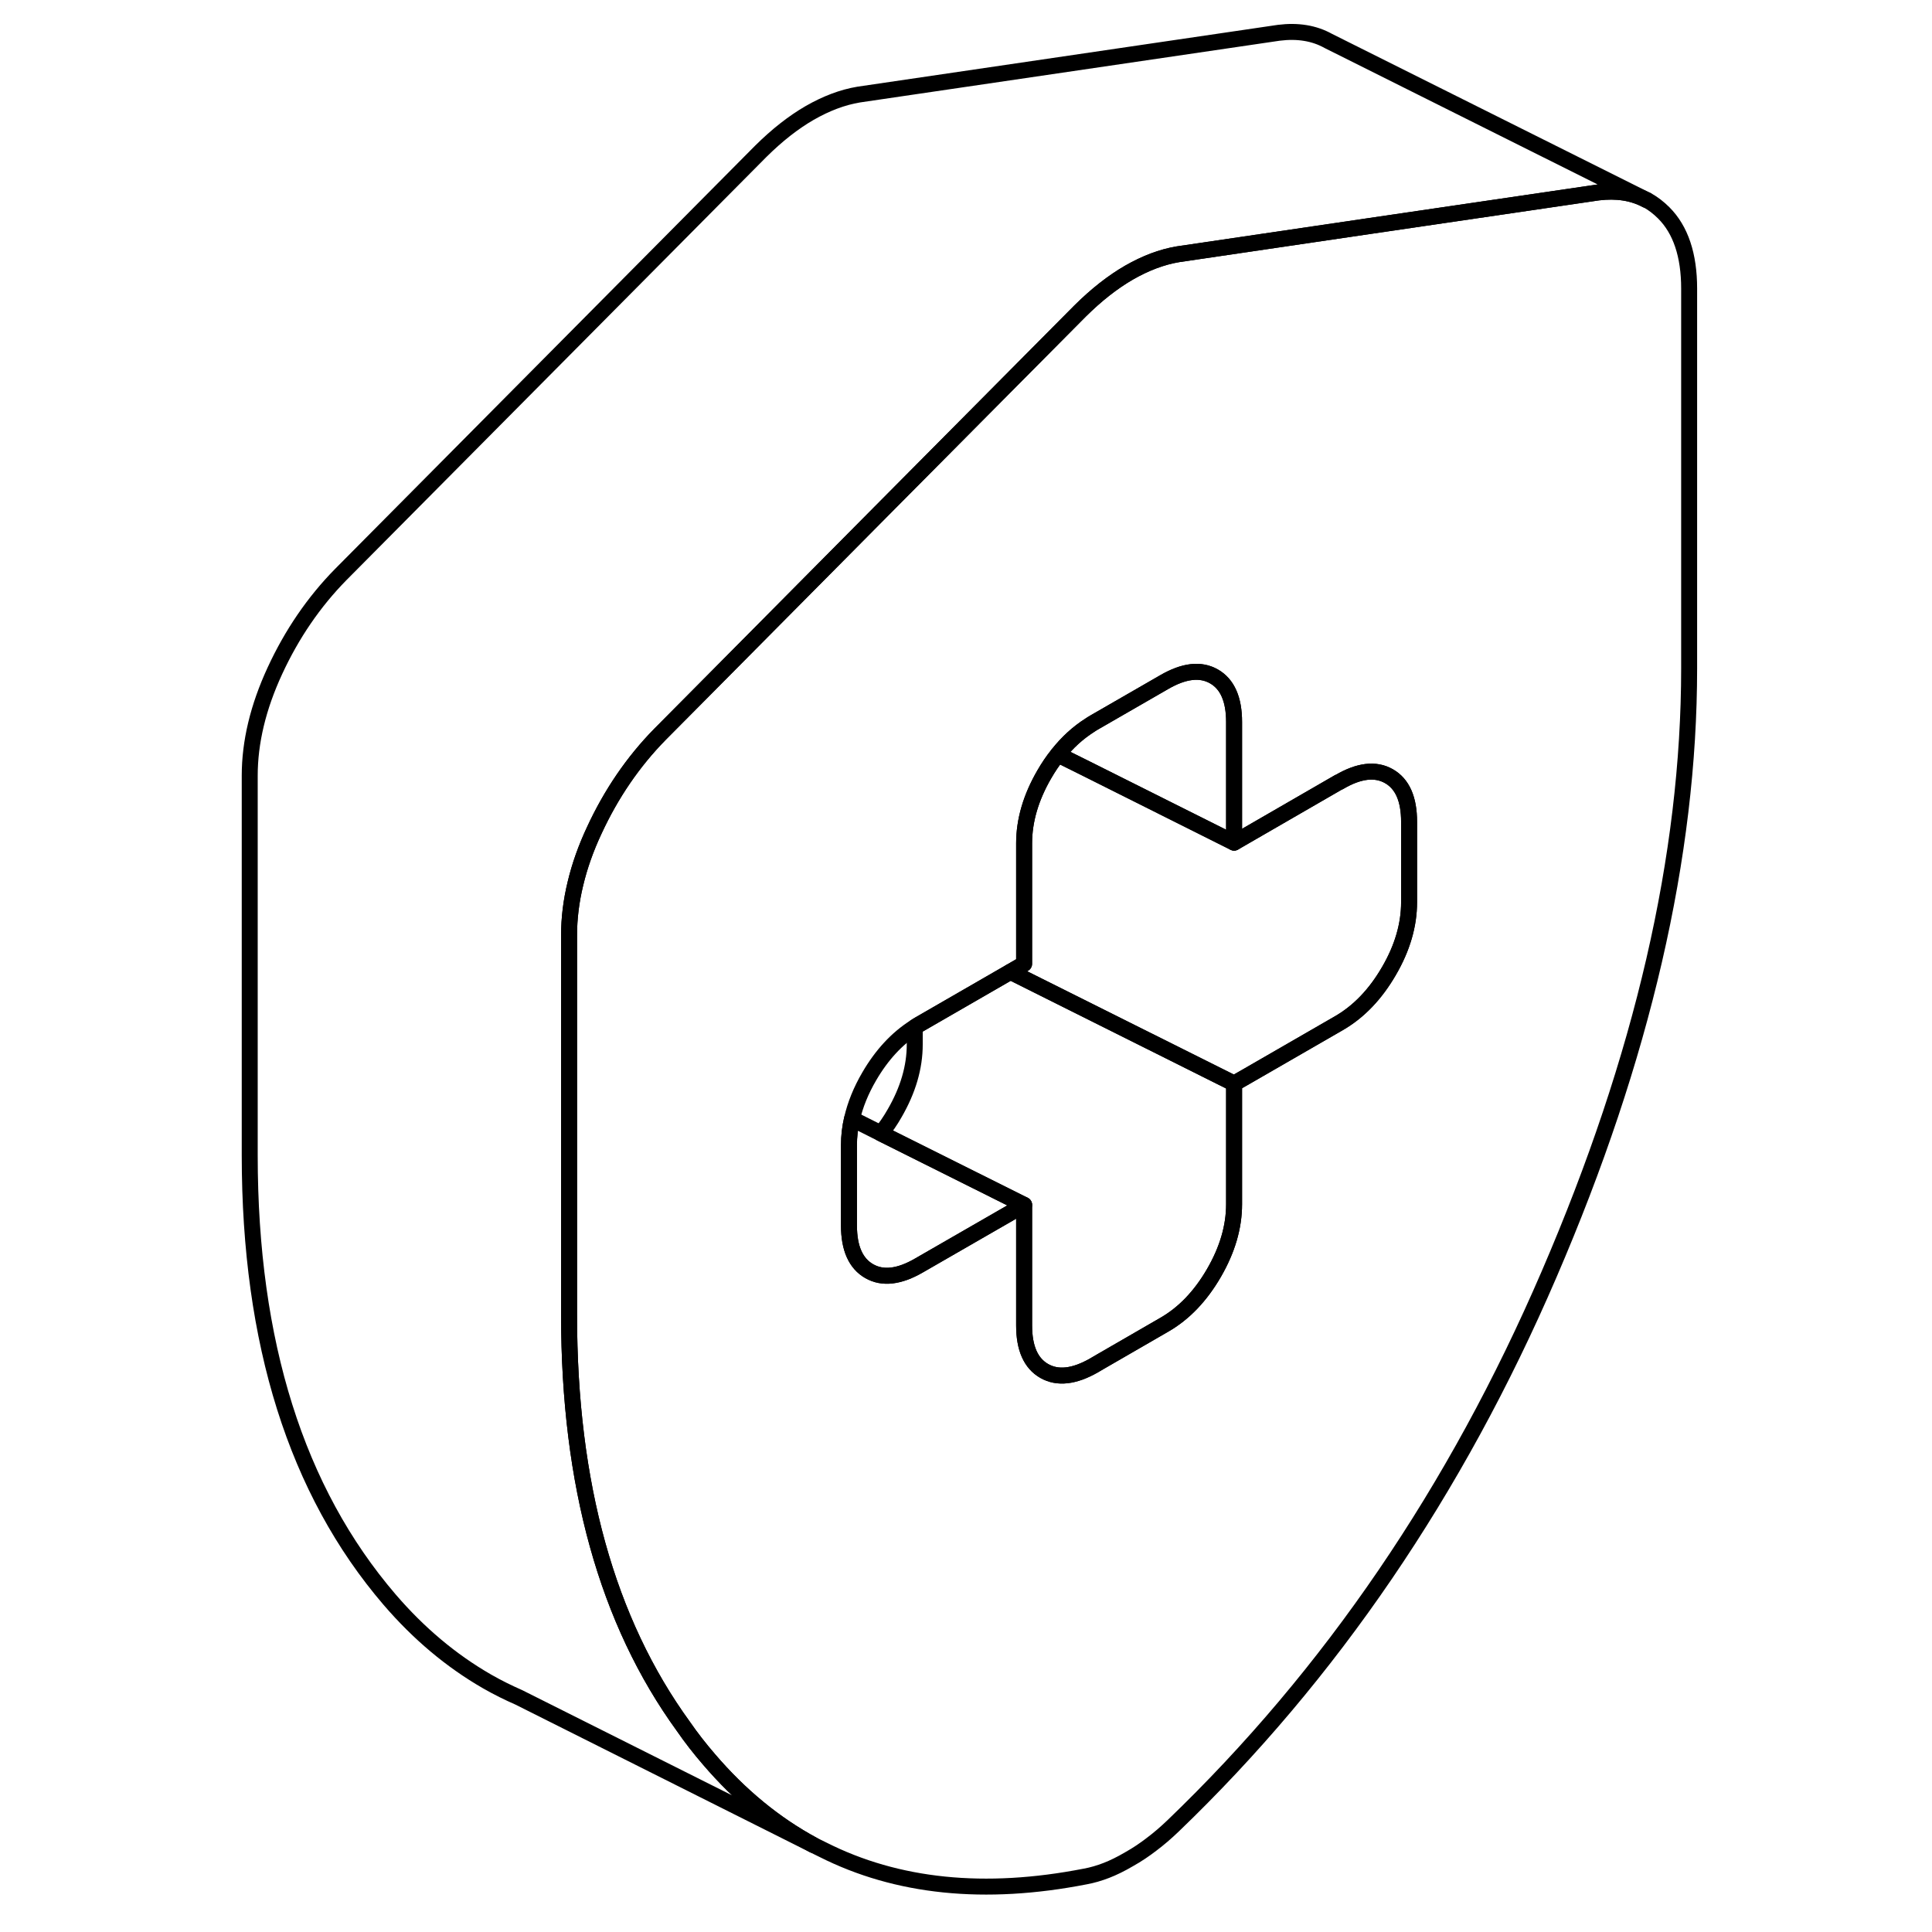 <svg width="48" height="48" viewBox="0 0 95 121" fill="none" xmlns="http://www.w3.org/2000/svg" stroke-width="1px"
     stroke-linecap="round" stroke-linejoin="round">
    <path d="M91.2 13.333C90.88 13.013 90.53 12.743 90.15 12.533H90.12C89.25 12.063 88.24 11.913 87.09 12.053L72.79 14.153L60.78 15.923C59.76 16.093 58.74 16.483 57.71 17.073C56.69 17.663 55.67 18.463 54.65 19.473L42.13 32.083L31.14 43.163L28.34 45.983C26.65 47.703 25.28 49.713 24.22 52.003C23.69 53.133 23.3 54.243 23.04 55.333C22.77 56.443 22.64 57.523 22.64 58.583V82.353C22.64 92.953 25.02 101.543 29.8 108.123C30.29 108.833 30.83 109.523 31.4 110.183C33.35 112.463 35.53 114.253 37.94 115.553L38.53 115.843C43.18 118.193 48.68 118.753 54.97 117.523C55.41 117.443 55.85 117.313 56.29 117.143C56.73 116.973 57.2 116.743 57.71 116.443C58.23 116.153 58.7 115.833 59.14 115.493C59.58 115.163 60.02 114.783 60.46 114.363C70.32 104.893 78.18 93.373 84.02 79.803C89.87 66.243 92.79 53.593 92.79 41.853V18.073C92.79 15.983 92.26 14.393 91.2 13.333ZM75.25 56.503C75.25 57.933 74.83 59.373 73.99 60.813C73.15 62.263 72.11 63.353 70.87 64.073L65.01 67.453L64.29 67.863V75.413C64.29 76.843 63.87 78.273 63.03 79.723C62.19 81.173 61.15 82.263 59.91 82.973L55.93 85.273L55.52 85.513C54.28 86.223 53.24 86.343 52.4 85.863C51.56 85.383 51.14 84.433 51.14 83.013V75.463L44.56 79.253C43.32 79.973 42.28 80.093 41.44 79.613C40.6 79.133 40.17 78.183 40.17 76.753V71.723C40.17 71.173 40.23 70.633 40.36 70.073C40.56 69.193 40.92 68.303 41.44 67.413C42.22 66.073 43.17 65.043 44.29 64.333C44.38 64.273 44.47 64.213 44.56 64.163L50.28 60.863L51.14 60.363V52.813C51.14 51.393 51.56 49.953 52.4 48.503C52.66 48.053 52.94 47.633 53.25 47.253C53.84 46.503 54.51 45.893 55.25 45.423C55.34 45.363 55.43 45.303 55.52 45.253L59.91 42.723C61.15 42.003 62.19 41.883 63.03 42.363C63.87 42.843 64.29 43.793 64.29 45.223V52.773L70.85 48.983H70.87C72.11 48.253 73.15 48.133 73.99 48.613C74.83 49.093 75.25 50.043 75.25 51.473V56.503Z" stroke="currentColor" stroke-linejoin="round"/>
    <path d="M51.14 75.463L44.56 79.253C43.32 79.973 42.28 80.093 41.44 79.613C40.6 79.133 40.17 78.183 40.17 76.753V71.723C40.17 71.173 40.23 70.633 40.36 70.073L42.17 70.983L51.14 75.463Z" stroke="currentColor" stroke-linejoin="round"/>
    <path d="M75.25 51.473V56.503C75.25 57.933 74.83 59.373 73.99 60.813C73.15 62.263 72.11 63.353 70.87 64.073L65.01 67.453L64.29 67.863L50.28 60.863L51.14 60.363V52.813C51.14 51.393 51.56 49.953 52.4 48.503C52.66 48.053 52.94 47.633 53.25 47.253L55.06 48.153L64.29 52.773L70.85 48.983H70.87C72.11 48.253 73.15 48.133 73.99 48.613C74.83 49.093 75.25 50.043 75.25 51.473Z" stroke="currentColor" stroke-linejoin="round"/>
    <path d="M64.29 45.223V52.773L55.06 48.153L53.25 47.253C53.84 46.503 54.51 45.893 55.25 45.423C55.34 45.363 55.43 45.303 55.52 45.253L59.91 42.723C61.15 42.003 62.19 41.883 63.03 42.363C63.87 42.843 64.29 43.793 64.29 45.223Z" stroke="currentColor" stroke-linejoin="round"/>
    <path d="M64.29 67.863V75.413C64.29 76.843 63.87 78.273 63.03 79.723C62.19 81.173 61.15 82.263 59.91 82.973L55.93 85.273L55.52 85.513C54.28 86.223 53.24 86.343 52.4 85.863C51.56 85.383 51.14 84.433 51.14 83.013V75.463L42.17 70.983C42.48 70.603 42.77 70.183 43.03 69.723C43.87 68.273 44.29 66.843 44.29 65.413V64.333C44.38 64.273 44.47 64.213 44.56 64.163L50.28 60.863L64.29 67.863Z" stroke="currentColor" stroke-linejoin="round"/>
    <path d="M90.12 12.523C89.25 12.063 88.24 11.913 87.09 12.053L72.79 14.153L60.78 15.923C59.76 16.093 58.74 16.483 57.71 17.073C56.69 17.663 55.67 18.463 54.65 19.473L42.13 32.083L31.14 43.163L28.34 45.983C26.65 47.703 25.28 49.713 24.22 52.003C23.69 53.133 23.3 54.243 23.04 55.333C22.77 56.443 22.64 57.523 22.64 58.583V82.353C22.64 92.953 25.02 101.543 29.8 108.123C30.29 108.833 30.83 109.523 31.4 110.183C33.35 112.463 35.53 114.253 37.94 115.553L19.49 106.303C18.83 106.013 18.18 105.693 17.55 105.333L17.48 105.293C15.26 104.013 13.23 102.313 11.4 100.183C5.56 93.373 2.64 84.093 2.64 72.353V48.583C2.64 46.483 3.16 44.293 4.22 42.003C5.28 39.713 6.65 37.703 8.34 35.983L34.65 9.473C35.67 8.463 36.69 7.663 37.71 7.073C38.74 6.483 39.76 6.093 40.78 5.923L67.09 2.053C68.28 1.903 69.31 2.073 70.19 2.563L90.12 12.523Z" stroke="currentColor" stroke-linejoin="round"/>
</svg>
